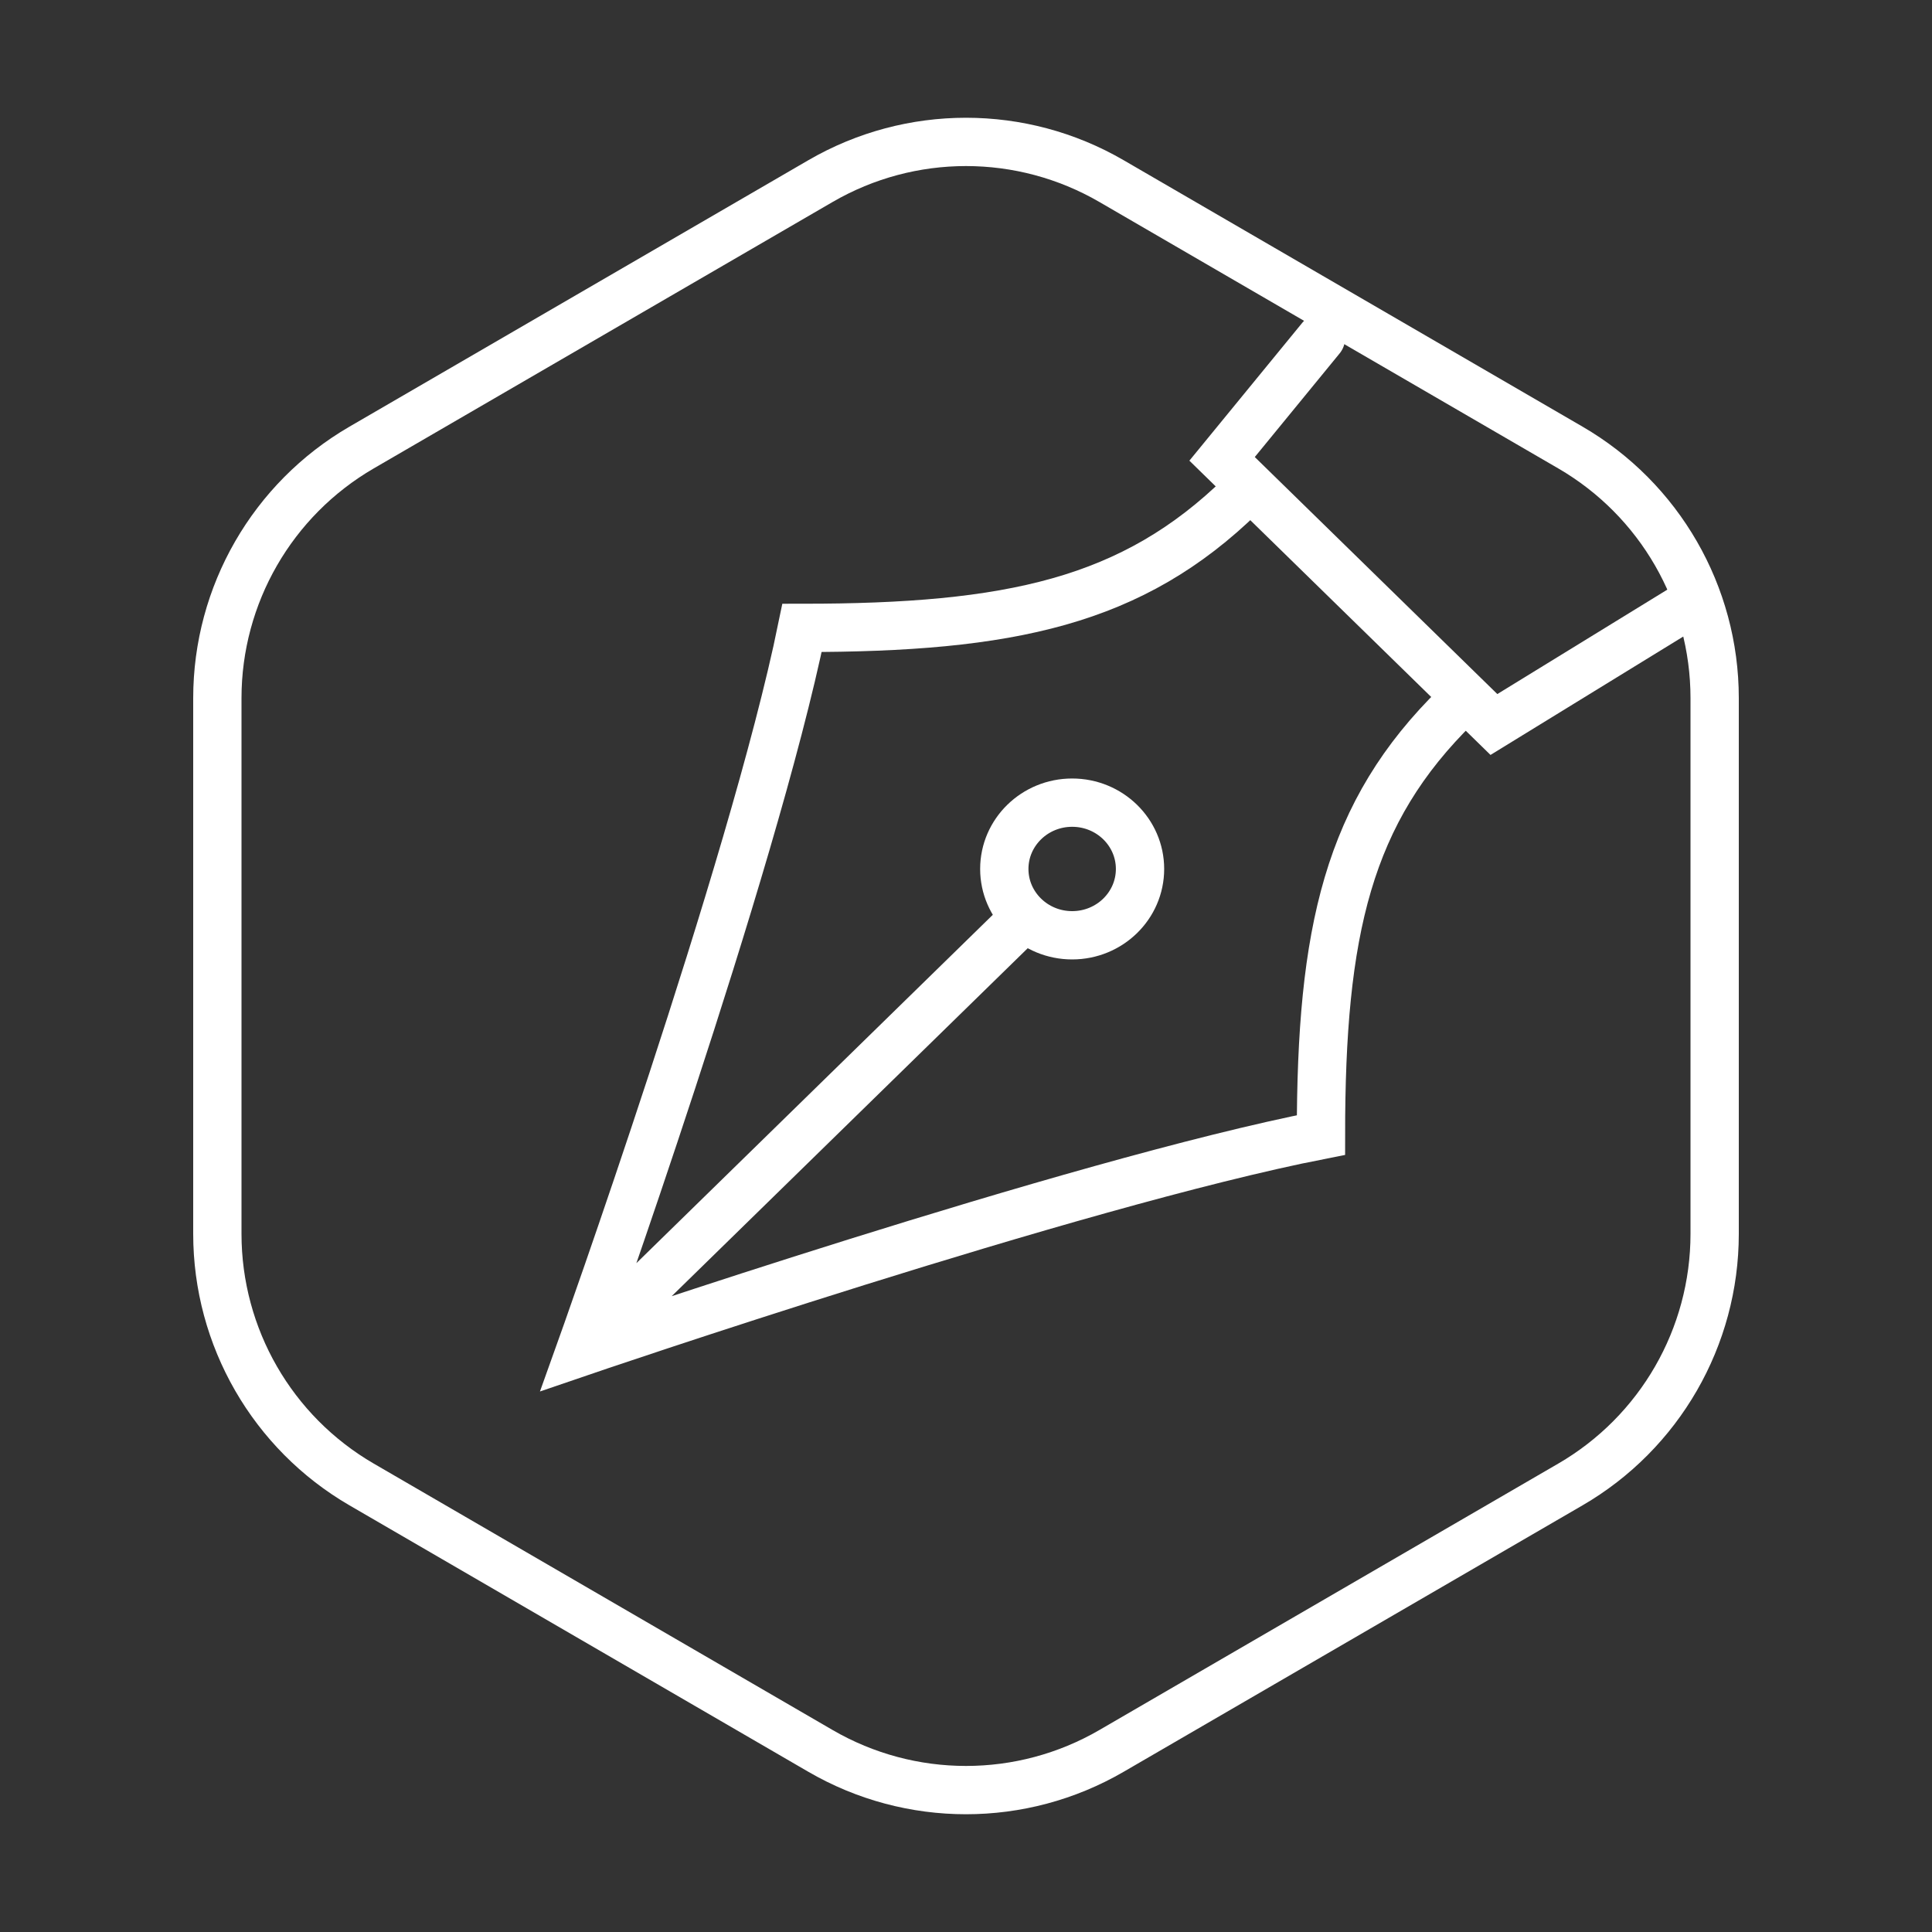 <svg xmlns="http://www.w3.org/2000/svg" width="40" height="40" viewBox="0 0 40 40">
  <rect x="0" y="0" width="40" height="40" fill="#333333" stroke="none"/>
  <g fill="none" fill-rule="evenodd">
    <polyline stroke="#FFFFFF" stroke-linecap="round" points="27.349 7 25.302 9.5 30.93 15 35 12.5"/>
    <path stroke="#FFFFFF" stroke-linecap="round" d="M25.705 10.251C23.443 12.462 20.915 13 16.605 13 15.581 18 12 28 12 28 12 28 22.233 24.5 27.349 23.5 27.349 19.288 27.899 16.817 30.162 14.607M12.512 27.5L21.209 19"/>
    <ellipse cx="22.198" cy="17.991" stroke="#FFFFFF" stroke-linecap="round" rx="1.405" ry="1.373"/>
    <path fill="#FFFFFF" fill-rule="nonzero" d="M23.264,3.317 L32.764,8.833 C34.767,9.996 36,12.138 36,14.454 L36,25.546 C36,27.862 34.767,30.004 32.764,31.167 L23.264,36.683 C21.246,37.855 18.754,37.855 16.736,36.683 L7.236,31.167 C5.233,30.004 4,27.862 4,25.546 L4,14.454 C4,12.138 5.233,9.996 7.236,8.833 L16.736,3.317 C18.754,2.145 21.246,2.145 23.264,3.317 Z M22.762,4.182 C21.054,3.19 18.946,3.19 17.238,4.182 L7.738,9.698 C6.043,10.682 5,12.494 5,14.454 L5,25.546 C5,27.506 6.043,29.318 7.738,30.302 L17.238,35.818 C18.946,36.81 21.054,36.81 22.762,35.818 L32.262,30.302 C33.957,29.318 35,27.506 35,25.546 L35,14.454 C35,12.494 33.957,10.682 32.262,9.698 L22.762,4.182 Z"/>
  </g>
</svg>

